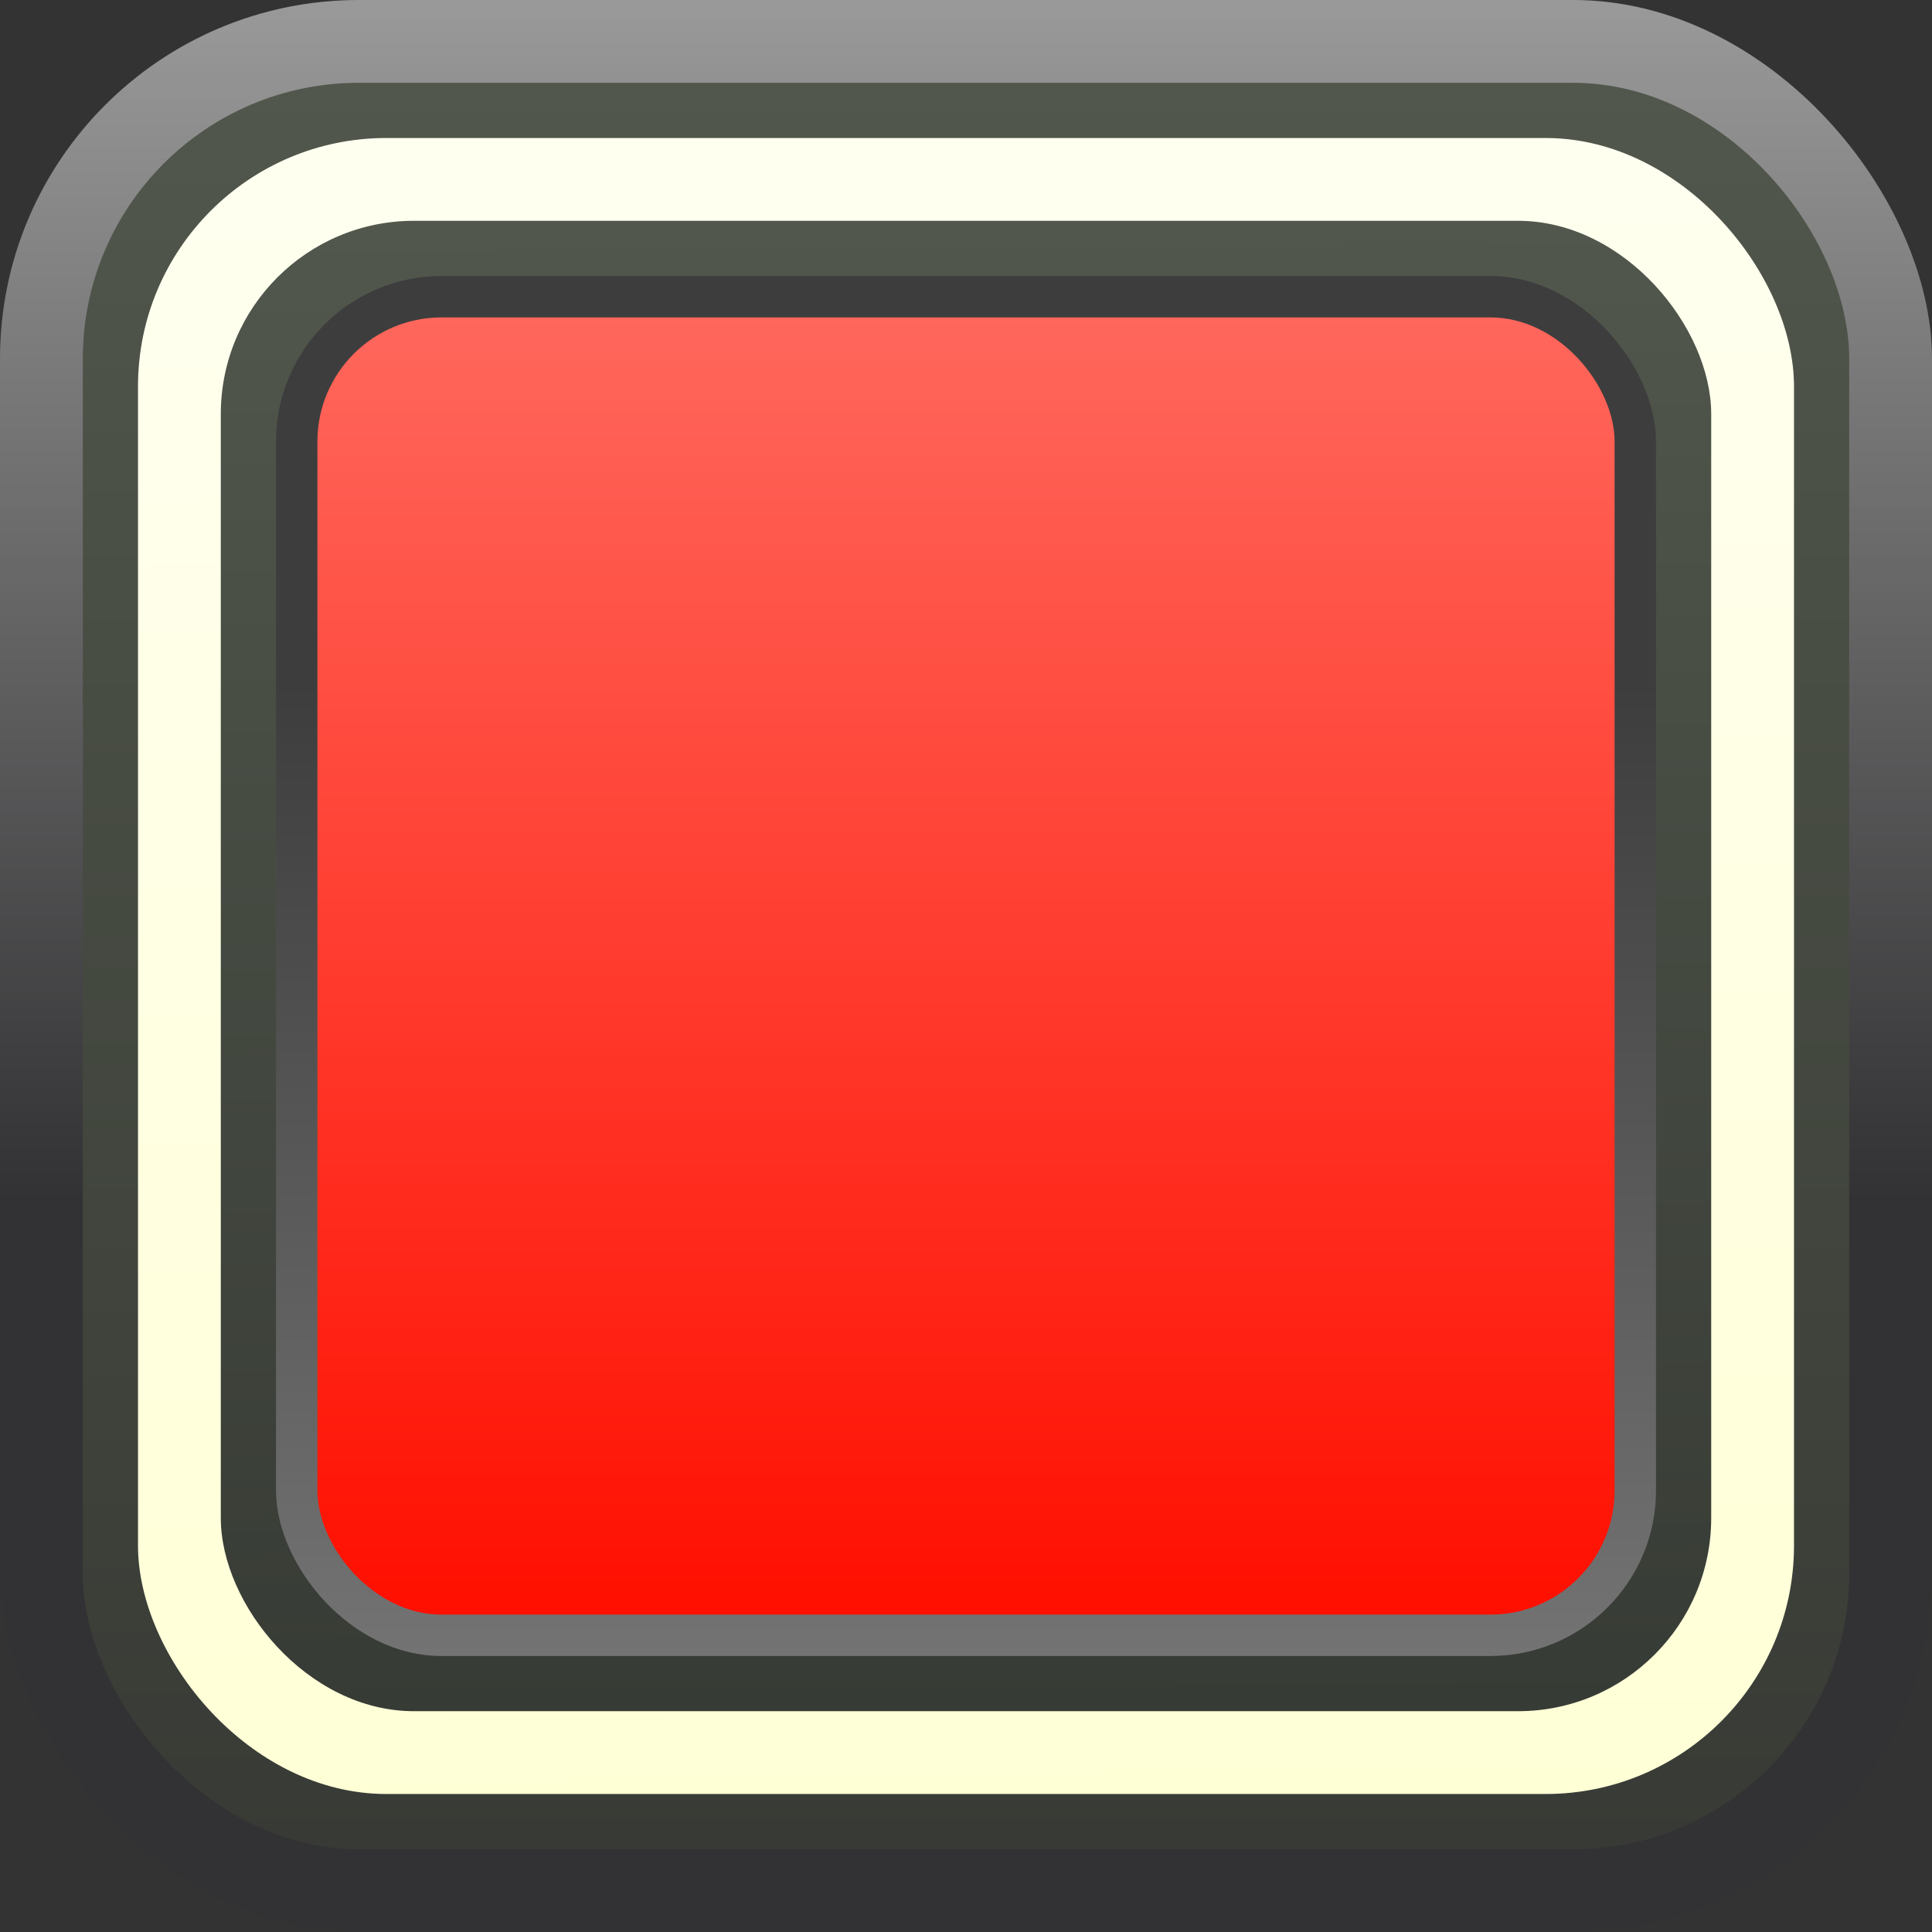 <?xml version="1.0" encoding="UTF-8"?>
<svg id="svg1006" width="7mm" height="7mm" version="1.1" viewBox="0 0 7 7" xmlns="http://www.w3.org/2000/svg" xmlns:cc="http://creativecommons.org/ns#" xmlns:dc="http://purl.org/dc/elements/1.1/" xmlns:rdf="http://www.w3.org/1999/02/22-rdf-syntax-ns#" xmlns:xlink="http://www.w3.org/1999/xlink">
 <rect x="0" y="0" width="7" height="7" fill="#333333" stroke="none"/>
 <defs id="defs1000">
  <linearGradient id="linearGradient2282" x1="3.482" x2="3.482" y1="-2.95" y2="-7.305" gradientTransform="translate(.018 7.304)" gradientUnits="userSpaceOnUse">
   <stop id="stop5200" stop-color="#323234" offset="0"/>
   <stop id="stop5202" stop-color="#999" offset="1"/>
  </linearGradient>
  <linearGradient id="linearGradient3048" x1="3.485" x2="3.485" y1="-5.633" y2="-1.618" gradientTransform="matrix(.714 0 0 .879 1.013 7.423)" gradientUnits="userSpaceOnUse">
   <stop id="stop2276" stop-color="#3d3d3d" offset="0"/>
   <stop id="stop2278" stop-color="#737373" offset="1"/>
  </linearGradient>
  <linearGradient id="linearGradient7362" x1="3.5" x2="3.5" y1="6.8" y2=".2" gradientTransform="matrix(.97 0 0 .97 .106 .106)" gradientUnits="userSpaceOnUse">
   <stop id="stop7356" stop-color="#383b35" offset="0"/>
   <stop id="stop7358" stop-color="#51574c" offset="1"/>
  </linearGradient>
  <linearGradient id="linearGradient6130" x1="3.5" x2="3.5" y1="6" y2="1" gradientTransform="matrix(.94 0 0 .94 .21 .21)" gradientUnits="userSpaceOnUse">
   <stop id="stop6124" stop-color="#ff0f00" offset="0"/>
   <stop id="stop6126" stop-color="#ff675c" offset="1"/>
  </linearGradient>
  <linearGradient id="linearGradient1944" x1="4.887" x2="4.802" y1="5.34" y2="-.596" gradientTransform="matrix(1.017 0 0 1.017 -1.383 1.106)" gradientUnits="userSpaceOnUse">
   <stop id="stop1938" stop-color="#ffffd6" offset="0"/>
   <stop id="stop1940" stop-color="#fffff0" offset="1"/>
  </linearGradient>
  <linearGradient id="linearGradient2568" x1="4.416" x2="4.386" y1="12.962" y2="7.453" gradientTransform="matrix(.982 0 0 .982 -.806 -6.518)" gradientUnits="userSpaceOnUse">
   <stop id="stop2562" stop-color="#373b35" offset="0"/>
   <stop id="stop2564" stop-color="#51574c" offset="1"/>
  </linearGradient>
 </defs>
 <g id="layer1">
  <rect id="rect1050" y="8.8818e-16" width="7" height="7" rx="1.3" ry="1.3" fill="url(#linearGradient2282)" stroke-opacity=".188" stroke-width=".25"/>
  <rect id="rect2898" x=".3" y=".3" width="6.4" height="6.4" rx="1" ry="1" fill="url(#linearGradient7362)" stroke-opacity=".188" stroke-width=".25"/>
  <rect id="rect1176" x=".5" y=".5" width="6" height="6" rx=".9" ry=".9" fill="url(#linearGradient1944)"/>
  <rect id="rect1382" x=".8" y=".8" width="5.4" height="5.4" rx=".7" ry=".7" fill="url(#linearGradient2568)"/>
  <rect id="rect3046" x="1" y="1" width="5" height="5" rx=".6" ry=".6" fill="url(#linearGradient3048)" stroke-opacity=".188" stroke-width=".25"/>
  <rect id="rect3544" x="1.15" y="1.15" width="4.7" height="4.7" rx=".45" ry=".45" fill="url(#linearGradient6130)" stroke-opacity=".188" stroke-width=".25"/>
 </g>
</svg>
